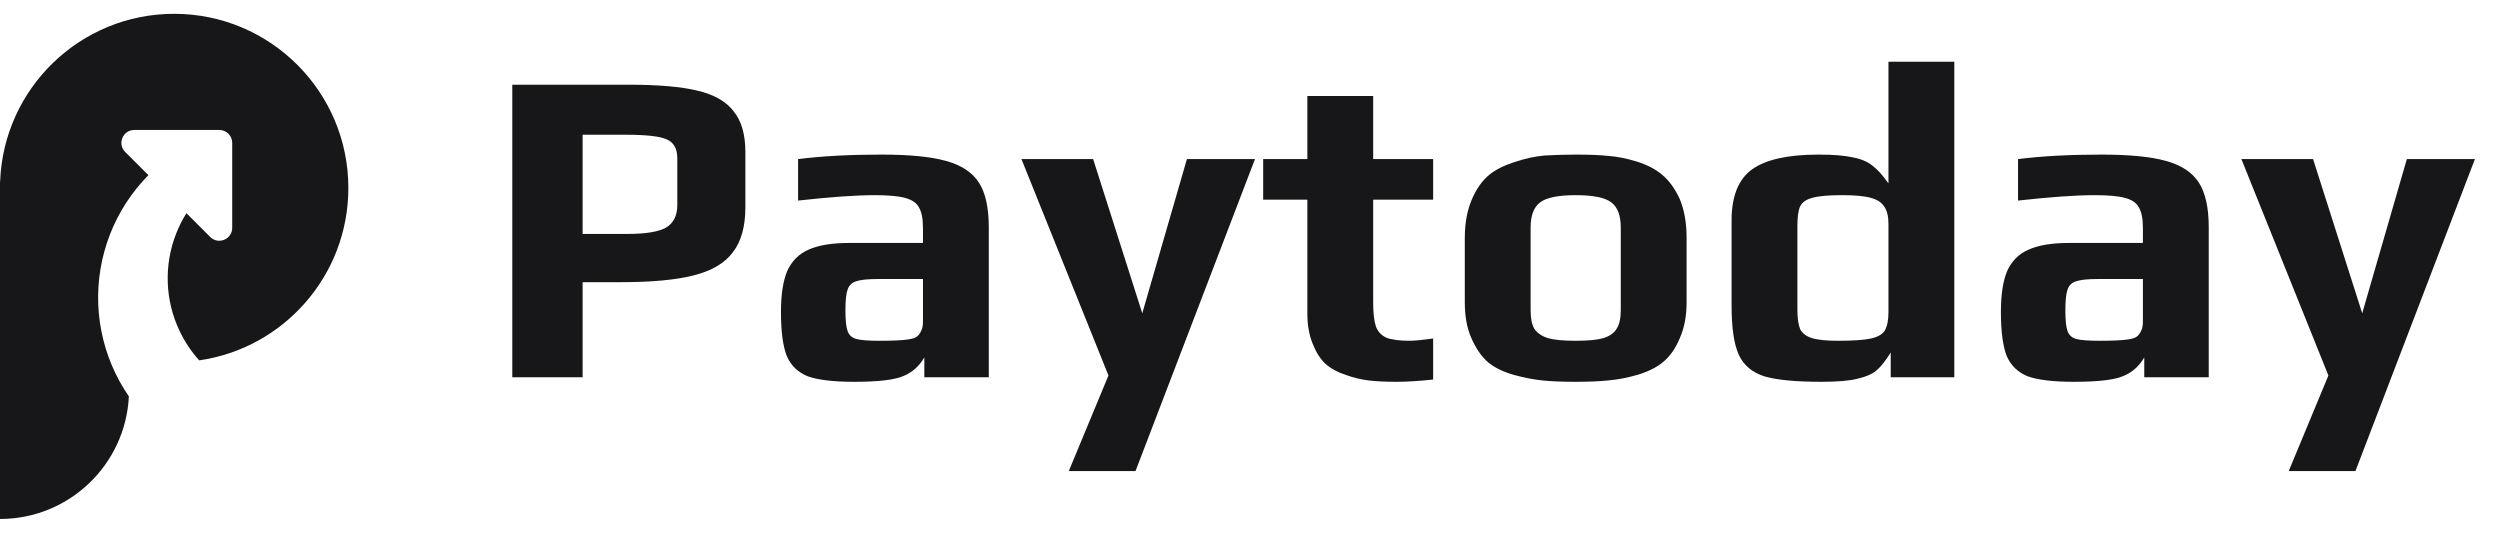 <svg width="122" height="26" viewBox="0 0 122 26" fill="none" xmlns="http://www.w3.org/2000/svg">
<path fill-rule="evenodd" clip-rule="evenodd" d="M6.289 19.344C6.208 19.227 6.129 19.107 6.054 18.985C5.441 17.992 5.04 16.883 4.874 15.728C4.708 14.573 4.783 13.396 5.092 12.27C5.401 11.145 5.939 10.095 6.671 9.187C6.851 8.964 7.041 8.751 7.242 8.548L6.11 7.417C5.713 7.02 5.994 6.342 6.555 6.342H10.702C11.05 6.342 11.332 6.624 11.332 6.971L11.332 11.118C11.332 11.679 10.653 11.96 10.257 11.563L9.098 10.404C8.902 10.716 8.735 11.047 8.599 11.392C8.298 12.156 8.158 12.974 8.187 13.795C8.216 14.616 8.414 15.421 8.769 16.162C9.017 16.681 9.338 17.161 9.721 17.586C13.837 16.994 17 13.453 17 9.173C17 4.479 13.194 0.674 8.5 0.674C3.911 0.674 0.171 4.311 0.006 8.86H0V9.173V25.326C3.372 25.326 6.125 22.676 6.289 19.344Z" fill="#171719"/>
<path fill-rule="evenodd" clip-rule="evenodd" d="M88.901 18.632C87.64 18.632 86.709 18.544 86.108 18.368C85.506 18.177 85.088 17.825 84.853 17.312C84.619 16.799 84.501 15.999 84.501 14.914V10.756C84.501 9.583 84.832 8.754 85.492 8.27C86.166 7.786 87.251 7.544 88.748 7.544C89.451 7.544 90.001 7.588 90.397 7.676C90.808 7.749 91.138 7.889 91.388 8.094C91.637 8.285 91.894 8.571 92.157 8.952V3.012H95.37V18.412H92.267V17.202C92.004 17.627 91.761 17.928 91.541 18.104C91.336 18.265 91.043 18.39 90.662 18.478C90.266 18.581 89.679 18.632 88.901 18.632ZM89.716 16.63C90.434 16.63 90.962 16.593 91.299 16.52C91.637 16.447 91.864 16.315 91.981 16.124C92.099 15.919 92.157 15.618 92.157 15.222V10.932C92.157 10.565 92.091 10.287 91.96 10.096C91.842 9.891 91.622 9.744 91.299 9.656C90.992 9.568 90.522 9.524 89.891 9.524C89.217 9.524 88.733 9.568 88.439 9.656C88.146 9.729 87.948 9.869 87.846 10.074C87.757 10.265 87.713 10.587 87.713 11.042V15.112C87.713 15.523 87.757 15.838 87.846 16.058C87.948 16.263 88.139 16.41 88.418 16.498C88.696 16.586 89.129 16.63 89.716 16.63Z" fill="#171719"/>
<path fill-rule="evenodd" clip-rule="evenodd" d="M98.964 18.368C99.463 18.544 100.211 18.632 101.208 18.632C102.396 18.632 103.203 18.537 103.628 18.346C104.053 18.17 104.391 17.869 104.64 17.444V18.412H107.786V11.086C107.786 10.133 107.625 9.407 107.302 8.908C106.979 8.409 106.444 8.057 105.696 7.852C104.963 7.647 103.914 7.544 102.55 7.544C100.995 7.544 99.639 7.617 98.48 7.764V9.788C100.064 9.612 101.311 9.524 102.22 9.524C102.88 9.524 103.371 9.568 103.694 9.656C104.031 9.744 104.259 9.898 104.376 10.118C104.508 10.338 104.574 10.675 104.574 11.13V11.856H100.966C100.13 11.856 99.47 11.966 98.986 12.186C98.517 12.391 98.172 12.736 97.952 13.22C97.747 13.704 97.644 14.371 97.644 15.222C97.644 16.175 97.74 16.894 97.93 17.378C98.135 17.847 98.48 18.177 98.964 18.368ZM103.848 16.564C103.569 16.608 103.107 16.63 102.462 16.63C101.92 16.63 101.538 16.601 101.318 16.542C101.113 16.483 100.973 16.359 100.9 16.168C100.827 15.977 100.79 15.64 100.79 15.156C100.79 14.657 100.827 14.313 100.9 14.122C100.973 13.917 101.113 13.785 101.318 13.726C101.523 13.653 101.875 13.616 102.374 13.616H104.574V15.684C104.574 15.889 104.545 16.043 104.486 16.146C104.427 16.278 104.354 16.373 104.266 16.432C104.193 16.491 104.053 16.535 103.848 16.564Z" fill="#171719"/>
<path d="M109.38 7.764L113.626 18.324L111.69 22.988H114.946L120.776 7.764H117.454L115.276 15.288L112.878 7.764H109.38Z" fill="#171719"/>
<path fill-rule="evenodd" clip-rule="evenodd" d="M75.266 18.566C75.691 18.61 76.234 18.632 76.894 18.632C77.51 18.632 78.038 18.61 78.478 18.566C78.962 18.522 79.453 18.427 79.952 18.28C80.465 18.119 80.869 17.913 81.162 17.664C81.499 17.385 81.771 16.997 81.976 16.498C82.196 15.999 82.306 15.42 82.306 14.76V11.614C82.306 10.881 82.196 10.25 81.976 9.722C81.741 9.209 81.455 8.813 81.118 8.534C80.795 8.255 80.37 8.035 79.842 7.874C79.358 7.727 78.911 7.639 78.5 7.61C78.104 7.566 77.569 7.544 76.894 7.544C76.439 7.544 75.933 7.559 75.376 7.588C74.892 7.632 74.393 7.742 73.88 7.918C73.381 8.079 72.978 8.285 72.67 8.534C72.318 8.827 72.032 9.238 71.812 9.766C71.592 10.294 71.482 10.91 71.482 11.614V14.76C71.482 15.449 71.592 16.036 71.812 16.52C72.032 17.019 72.303 17.407 72.626 17.686C72.949 17.95 73.374 18.155 73.902 18.302C74.386 18.434 74.841 18.522 75.266 18.566ZM78.258 16.498C77.95 16.586 77.495 16.63 76.894 16.63C76.293 16.63 75.838 16.586 75.53 16.498C75.222 16.395 75.002 16.241 74.87 16.036C74.753 15.831 74.694 15.53 74.694 15.134V11.108C74.694 10.521 74.848 10.111 75.156 9.876C75.464 9.641 76.043 9.524 76.894 9.524C77.745 9.524 78.324 9.641 78.632 9.876C78.94 10.111 79.094 10.521 79.094 11.108V15.134C79.094 15.53 79.028 15.831 78.896 16.036C78.779 16.241 78.566 16.395 78.258 16.498Z" fill="#171719"/>
<path d="M68.155 18.632C67.612 18.632 67.158 18.61 66.791 18.566C66.424 18.522 66.058 18.434 65.691 18.302C65.28 18.17 64.943 17.987 64.679 17.752C64.43 17.517 64.224 17.195 64.063 16.784C63.887 16.359 63.799 15.867 63.799 15.31V9.744H61.643V7.764H63.799V4.684H67.011V7.764H69.937V9.744H67.011V14.76C67.011 15.273 67.055 15.662 67.143 15.926C67.231 16.175 67.4 16.359 67.649 16.476C67.898 16.579 68.28 16.63 68.793 16.63C68.998 16.63 69.38 16.593 69.937 16.52V18.522C69.248 18.595 68.654 18.632 68.155 18.632Z" fill="#171719"/>
<path d="M49.847 7.764L54.093 18.324L52.157 22.988H55.413L61.243 7.764H57.921L55.743 15.288L53.345 7.764H49.847Z" fill="#171719"/>
<path fill-rule="evenodd" clip-rule="evenodd" d="M41.675 18.632C40.678 18.632 39.93 18.544 39.431 18.368C38.947 18.177 38.602 17.847 38.397 17.378C38.206 16.894 38.111 16.175 38.111 15.222C38.111 14.371 38.214 13.704 38.419 13.22C38.639 12.736 38.984 12.391 39.453 12.186C39.937 11.966 40.597 11.856 41.433 11.856H45.041V11.13C45.041 10.675 44.975 10.338 44.843 10.118C44.726 9.898 44.498 9.744 44.161 9.656C43.838 9.568 43.347 9.524 42.687 9.524C41.778 9.524 40.531 9.612 38.947 9.788V7.764C40.106 7.617 41.462 7.544 43.017 7.544C44.381 7.544 45.43 7.647 46.163 7.852C46.911 8.057 47.446 8.409 47.769 8.908C48.092 9.407 48.253 10.133 48.253 11.086V18.412H45.107V17.444C44.858 17.869 44.52 18.17 44.095 18.346C43.67 18.537 42.863 18.632 41.675 18.632ZM42.929 16.63C43.574 16.63 44.036 16.608 44.315 16.564C44.52 16.535 44.66 16.491 44.733 16.432C44.821 16.373 44.894 16.278 44.953 16.146C45.012 16.043 45.041 15.889 45.041 15.684V13.616H42.841C42.342 13.616 41.99 13.653 41.785 13.726C41.58 13.785 41.44 13.917 41.367 14.122C41.294 14.313 41.257 14.657 41.257 15.156C41.257 15.64 41.294 15.977 41.367 16.168C41.44 16.359 41.58 16.483 41.785 16.542C42.005 16.601 42.386 16.63 42.929 16.63Z" fill="#171719"/>
<path fill-rule="evenodd" clip-rule="evenodd" d="M30.72 4.134H25V18.412H28.432V13.77H30.324C31.805 13.77 32.979 13.66 33.844 13.44C34.724 13.22 35.362 12.846 35.758 12.318C36.169 11.79 36.374 11.057 36.374 10.118V7.412C36.374 6.561 36.183 5.901 35.802 5.432C35.435 4.948 34.841 4.611 34.02 4.42C33.213 4.229 32.113 4.134 30.72 4.134ZM32.502 11.108C32.135 11.313 31.505 11.416 30.61 11.416H28.432V6.576H30.566C31.534 6.576 32.187 6.649 32.524 6.796C32.876 6.943 33.052 7.251 33.052 7.72V10.008C33.052 10.521 32.869 10.888 32.502 11.108Z" fill="#171719"/>
</svg>
